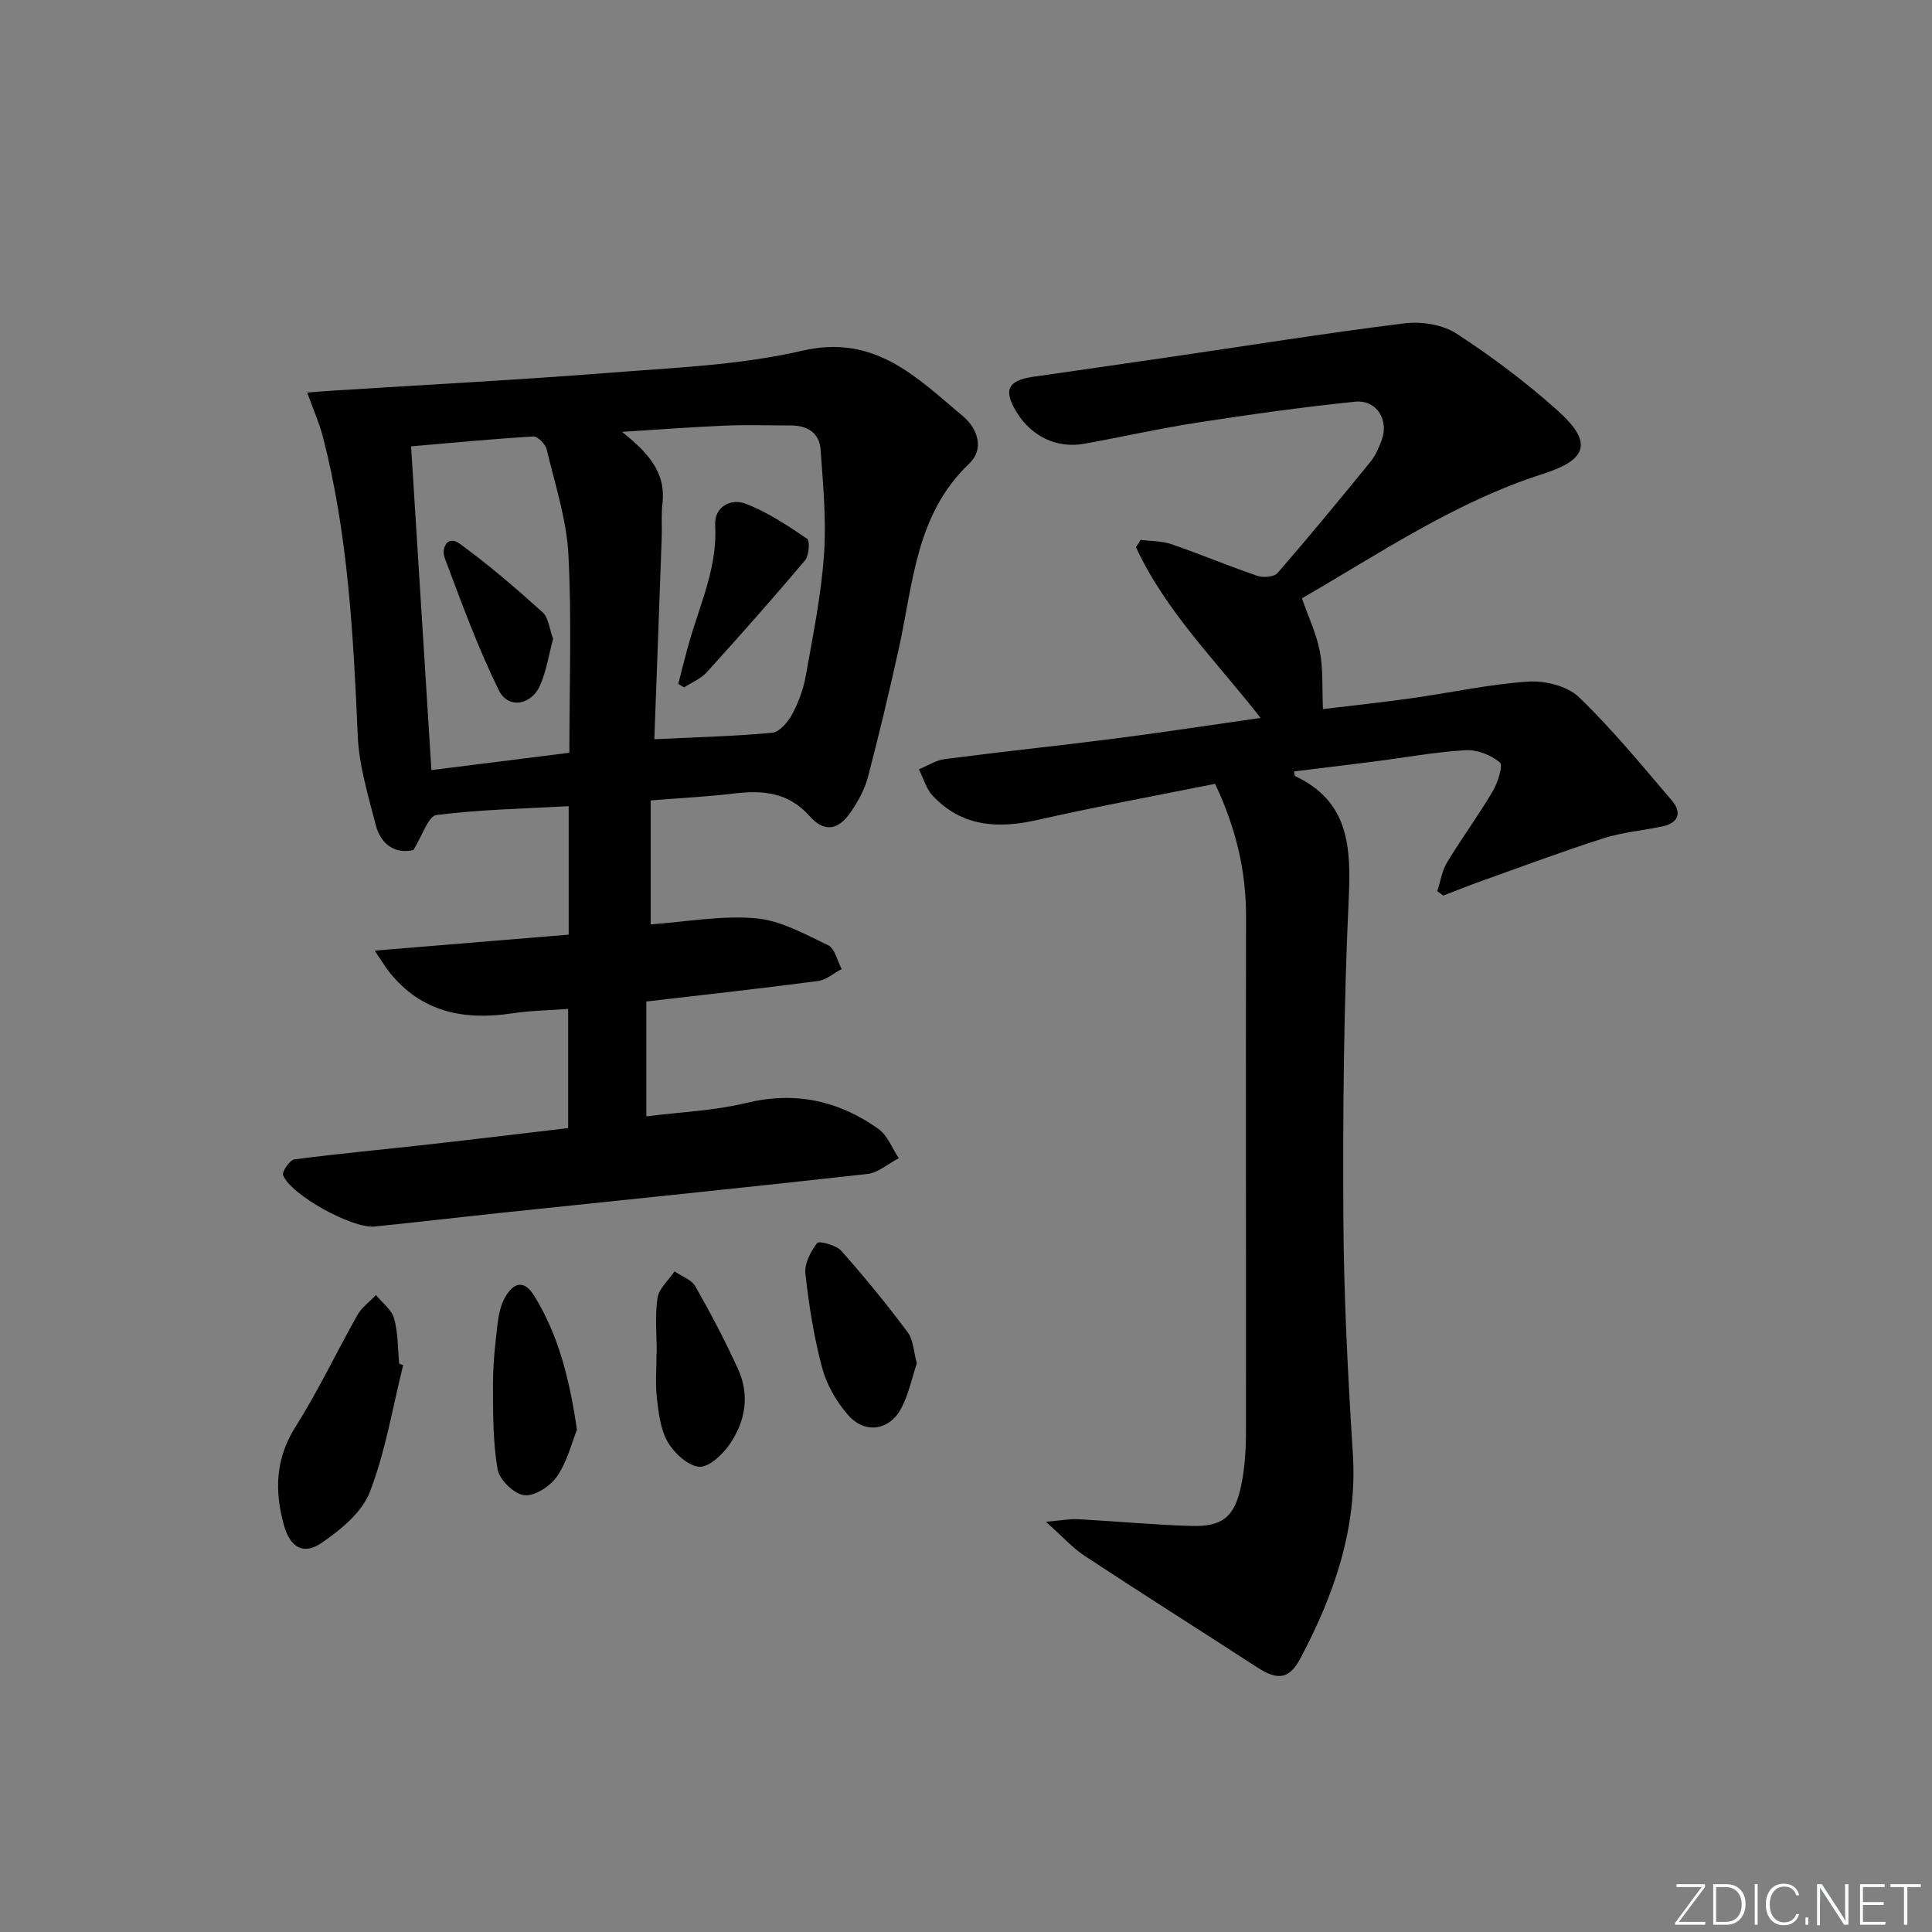 <svg enable-background="new 0 0 400 400" viewBox="0 0 400 400" xmlns="http://www.w3.org/2000/svg"><rect x="0" y="0" width="400" height="400" fill="#808080" stroke="none"/><g fill="#fafbfc"><path d="m346.9 398 5.4-7.3h-5.2v-.6h5.9v.6l-5.4 7.2h5.5l-.1.6h-6.2v-.5z"/><path d="m354.7 390.1h2.8c2.3 0 3.9 1.6 3.9 4.1s-1.6 4.3-3.9 4.3h-2.8zm.6 7.8h2c2.2 0 3.3-1.6 3.3-3.6 0-1.8-1-3.6-3.3-3.6h-2z"/><path d="m363.9 390.1v8.4h-.6v-8.4z"/><path d="m372.5 396.3c-.4 1.3-1.4 2.3-3.2 2.3-2.4 0-3.7-1.9-3.7-4.3 0-2.3 1.2-4.3 3.7-4.3 1.8 0 2.9 1 3.2 2.4h-.6c-.4-1.1-1.1-1.8-2.5-1.8-2.1 0-3 1.9-3 3.7s.9 3.7 3 3.7c1.4 0 2.1-.7 2.5-1.7z"/><path d="m373.8 398.5v-1.5h.6v1.5z"/><path d="m376.2 398.5v-8.4h1c1.3 2 4.4 6.7 4.9 7.6-.1-1.2-.1-2.4-.1-3.8v-3.8h.7v8.4h-.9c-1.2-1.9-4.4-6.8-5-7.7.1 1.1 0 2.3 0 3.9v3.9h-.6z"/><path d="m390 394.4h-4.3v3.5h4.7l-.1.6h-5.2v-8.4h5.1v.6h-4.5v3.1h4.3z"/><path d="m394.2 390.7h-2.8v-.6h6.3v.6h-2.8v7.8h-.7z"/></g><path d="m134.72 165.72v25.66c7.31-.52 14.61-1.88 21.74-1.26 5.15.45 10.19 3.28 15.02 5.6 1.39.67 1.88 3.22 2.78 4.91-1.64.86-3.2 2.26-4.92 2.48-11.69 1.54-23.41 2.83-35.52 4.24v23.78c7.02-.89 14.03-1.16 20.71-2.78 10.14-2.46 19.12-.46 27.34 5.38 1.89 1.34 2.83 4 4.21 6.06-2.17 1.13-4.25 3.02-6.51 3.27-24.75 2.77-49.53 5.28-74.29 7.88-9.25.97-18.49 2.06-27.75 3-4.57.46-17.24-6.49-18.92-10.62-.29-.71 1.38-3.15 2.34-3.28 9.22-1.21 18.49-2.05 27.73-3.09 9.54-1.07 19.08-2.23 28.95-3.39 0-8.1 0-16.01 0-24.67-3.8.28-7.71.33-11.55.91-10.02 1.51-18.86-.21-25.5-8.58-.77-.97-1.4-2.04-3.01-4.4 14.15-1.17 27.04-2.23 40.17-3.31 0-8.81 0-17.39 0-26.6-9.27.52-18.38.69-27.37 1.83-1.71.22-2.93 4.3-4.78 7.25-3.54.83-6.7-.89-7.81-5.24-1.55-6.06-3.44-12.21-3.71-18.39-.91-20.78-1.98-41.5-7.17-61.75-.76-2.96-2.03-5.79-3.3-9.34 2.22-.17 3.8-.3 5.38-.4 19.19-1.22 38.4-2.21 57.57-3.72 13.24-1.04 26.71-1.56 39.57-4.54 15.07-3.49 23.68 5.56 33.26 13.57 3.15 2.64 4.37 6.87 1.32 9.77-11.13 10.55-11.62 24.86-14.62 38.36-1.97 8.9-4.08 17.78-6.39 26.6-.66 2.51-2 4.94-3.47 7.11-2.58 3.83-5.5 4.43-8.56.99-4.49-5.05-9.78-5.44-15.8-4.71-5.43.65-10.89.91-17.14 1.42zm.75-12.67c8.26-.4 16.35-.59 24.39-1.34 1.53-.14 3.3-2.24 4.17-3.87 1.32-2.45 2.32-5.2 2.8-7.93 1.48-8.32 3.18-16.65 3.77-25.05.51-7.22-.19-14.55-.71-21.81-.25-3.55-2.88-4.99-6.32-4.97-4.49.02-8.99-.15-13.48.04-6.81.29-13.61.81-21.31 1.29 5.36 4.28 9.14 8.35 8.37 14.86-.27 2.3-.07 4.66-.15 6.99-.48 13.71-1 27.44-1.53 41.79zm-17.59 2.8c0-14.14.51-27.63-.2-41.05-.39-7.32-2.78-14.56-4.5-21.78-.26-1.09-1.87-2.71-2.77-2.65-8.38.5-16.74 1.3-25.3 2.04 1.41 22.53 2.8 44.6 4.21 67.03 9.83-1.23 19.01-2.39 28.56-3.59z" fill="#010000"/><path d="m216.54 315.07c3.27-.28 4.95-.62 6.6-.54 7.8.42 15.58 1.16 23.38 1.4 6.55.21 9.06-1.81 10.43-8.27.75-3.54 1-7.24 1.01-10.88.05-35.66-.07-71.33.02-106.99.02-9.51-2.11-18.4-6.41-27.51-12.24 2.46-24.61 4.73-36.87 7.5-8.18 1.85-15.57 1.37-21.59-5.03-1.36-1.44-1.93-3.63-2.87-5.47 1.79-.73 3.52-1.88 5.37-2.12 11.69-1.52 23.43-2.74 35.12-4.24 9.88-1.27 19.73-2.78 30.26-4.28-9.14-11.73-19.66-22.06-25.8-35.35.33-.51.65-1.01.98-1.52 2.13.28 4.38.22 6.37.9 5.97 2.06 11.8 4.51 17.78 6.55 1.23.42 3.47.24 4.19-.59 6.55-7.54 12.89-15.25 19.2-22.98 1.03-1.26 1.72-2.85 2.31-4.39 1.63-4.26-.97-8.55-5.47-8.09-10.88 1.11-21.73 2.64-32.55 4.31-7.87 1.21-15.65 2.97-23.48 4.39-5.67 1.03-10.93-1.47-14.01-6.49-2.83-4.6-1.91-6.6 3.4-7.37 9.2-1.33 18.41-2.64 27.61-3.99 16.43-2.4 32.83-5.03 49.3-7.08 3.48-.43 7.85.26 10.72 2.12 7.36 4.79 14.47 10.13 21.01 16 7.19 6.45 6.23 10.08-3.05 13.04-18.29 5.83-33.96 16.56-49.95 25.77 1.37 3.94 3.02 7.38 3.71 10.99.7 3.65.45 7.48.64 11.95 6.02-.73 12.21-1.38 18.36-2.25 8.05-1.13 16.04-2.9 24.11-3.44 3.48-.23 8.12.9 10.51 3.2 6.9 6.64 13.02 14.11 19.26 21.42 2.14 2.51 1.39 4.67-2.04 5.38-4.06.84-8.26 1.2-12.18 2.46-8.53 2.73-16.92 5.87-25.35 8.88-2.61.93-5.17 1.97-7.76 2.96-.41-.3-.83-.6-1.24-.91.66-2 .97-4.21 2.03-5.96 3.01-4.98 6.48-9.69 9.44-14.7 1.06-1.79 2.21-5.39 1.49-6-1.83-1.55-4.74-2.67-7.14-2.53-6.28.37-12.52 1.53-18.78 2.33-5.55.71-11.11 1.38-16.7 2.07.14.65.13.91.22.95 11.24 5.3 11.6 14.77 11.1 25.62-1.02 21.9-1.22 43.86-1.1 65.8.09 16.29.93 32.58 1.96 48.84.98 15.4-3.84 29.14-10.83 42.37-2.33 4.41-4.73 4.65-8.95 1.92-11.86-7.69-23.81-15.24-35.62-23.01-2.57-1.67-4.66-4.04-8.15-7.14z" fill="#010000"/><path d="m83.47 282.64c-2.2 8.8-3.66 17.89-6.91 26.29-1.63 4.22-6.05 7.82-10.01 10.53-3.71 2.55-6.47.91-7.74-3.61-2-7.12-1.82-13.85 2.41-20.52 4.7-7.41 8.46-15.42 12.79-23.08.9-1.59 2.53-2.76 3.83-4.12 1.3 1.6 3.24 3.02 3.75 4.85.84 2.99.76 6.23 1.06 9.37.27.1.54.19.82.29z" fill="#010000"/><path d="m189.82 282.26c-1.01 3.03-1.68 6.32-3.16 9.2-2.43 4.7-7.53 5.53-11.04 1.54-2.43-2.75-4.46-6.29-5.41-9.82-1.7-6.36-2.73-12.94-3.46-19.49-.23-2.06 1.09-4.58 2.43-6.33.39-.5 3.93.41 4.99 1.6 4.82 5.42 9.41 11.05 13.75 16.86 1.19 1.58 1.23 4.02 1.9 6.44z" fill="#010000"/><path d="m119.45 296c-1.02 2.53-1.96 6.49-4.1 9.64-1.38 2.04-4.64 4.17-6.8 3.93-2.1-.23-5.16-3.21-5.53-5.37-.99-5.8-.94-11.81-.95-17.73 0-4.13.46-8.28.95-12.39.23-1.93.66-4.01 1.64-5.64 1.7-2.86 3.83-3.6 5.97-.11 4.96 8.07 7.25 16.98 8.82 27.67z" fill="#010000"/><path d="m135.97 280.14c0-3.82-.4-7.7.16-11.43.3-1.96 2.3-3.66 3.53-5.48 1.48 1.02 3.53 1.71 4.32 3.12 3.18 5.59 6.19 11.31 8.85 17.16 2.45 5.4 1.47 10.86-1.8 15.57-1.46 2.1-4.29 4.76-6.29 4.59-2.34-.2-5.13-2.8-6.47-5.09-1.51-2.57-1.9-5.92-2.26-8.99-.36-3.11-.08-6.3-.08-9.46.02.01.03.01.04.01z" fill="#010000"/><path d="m140.43 141.59c.86-3.25 1.62-6.53 2.59-9.75 2.28-7.57 5.52-14.86 5.05-23.13-.22-3.82 3.28-5.55 6.21-4.45 4.55 1.71 8.74 4.52 12.8 7.26.64.43.42 3.51-.41 4.5-6.63 7.86-13.45 15.56-20.36 23.18-1.22 1.35-3.1 2.1-4.68 3.12-.4-.24-.8-.49-1.2-.73z" fill="#010000"/><path d="m114.51 132.28c-.88 3.28-1.38 6.61-2.68 9.59-1.81 4.16-6.62 4.98-8.55 1.05-4.35-8.85-7.75-18.18-11.22-27.44-.71-1.89.5-4.82 3.15-2.89 5.97 4.35 11.6 9.19 17.1 14.15 1.28 1.15 1.45 3.53 2.2 5.54z" fill="#010000"/></svg>